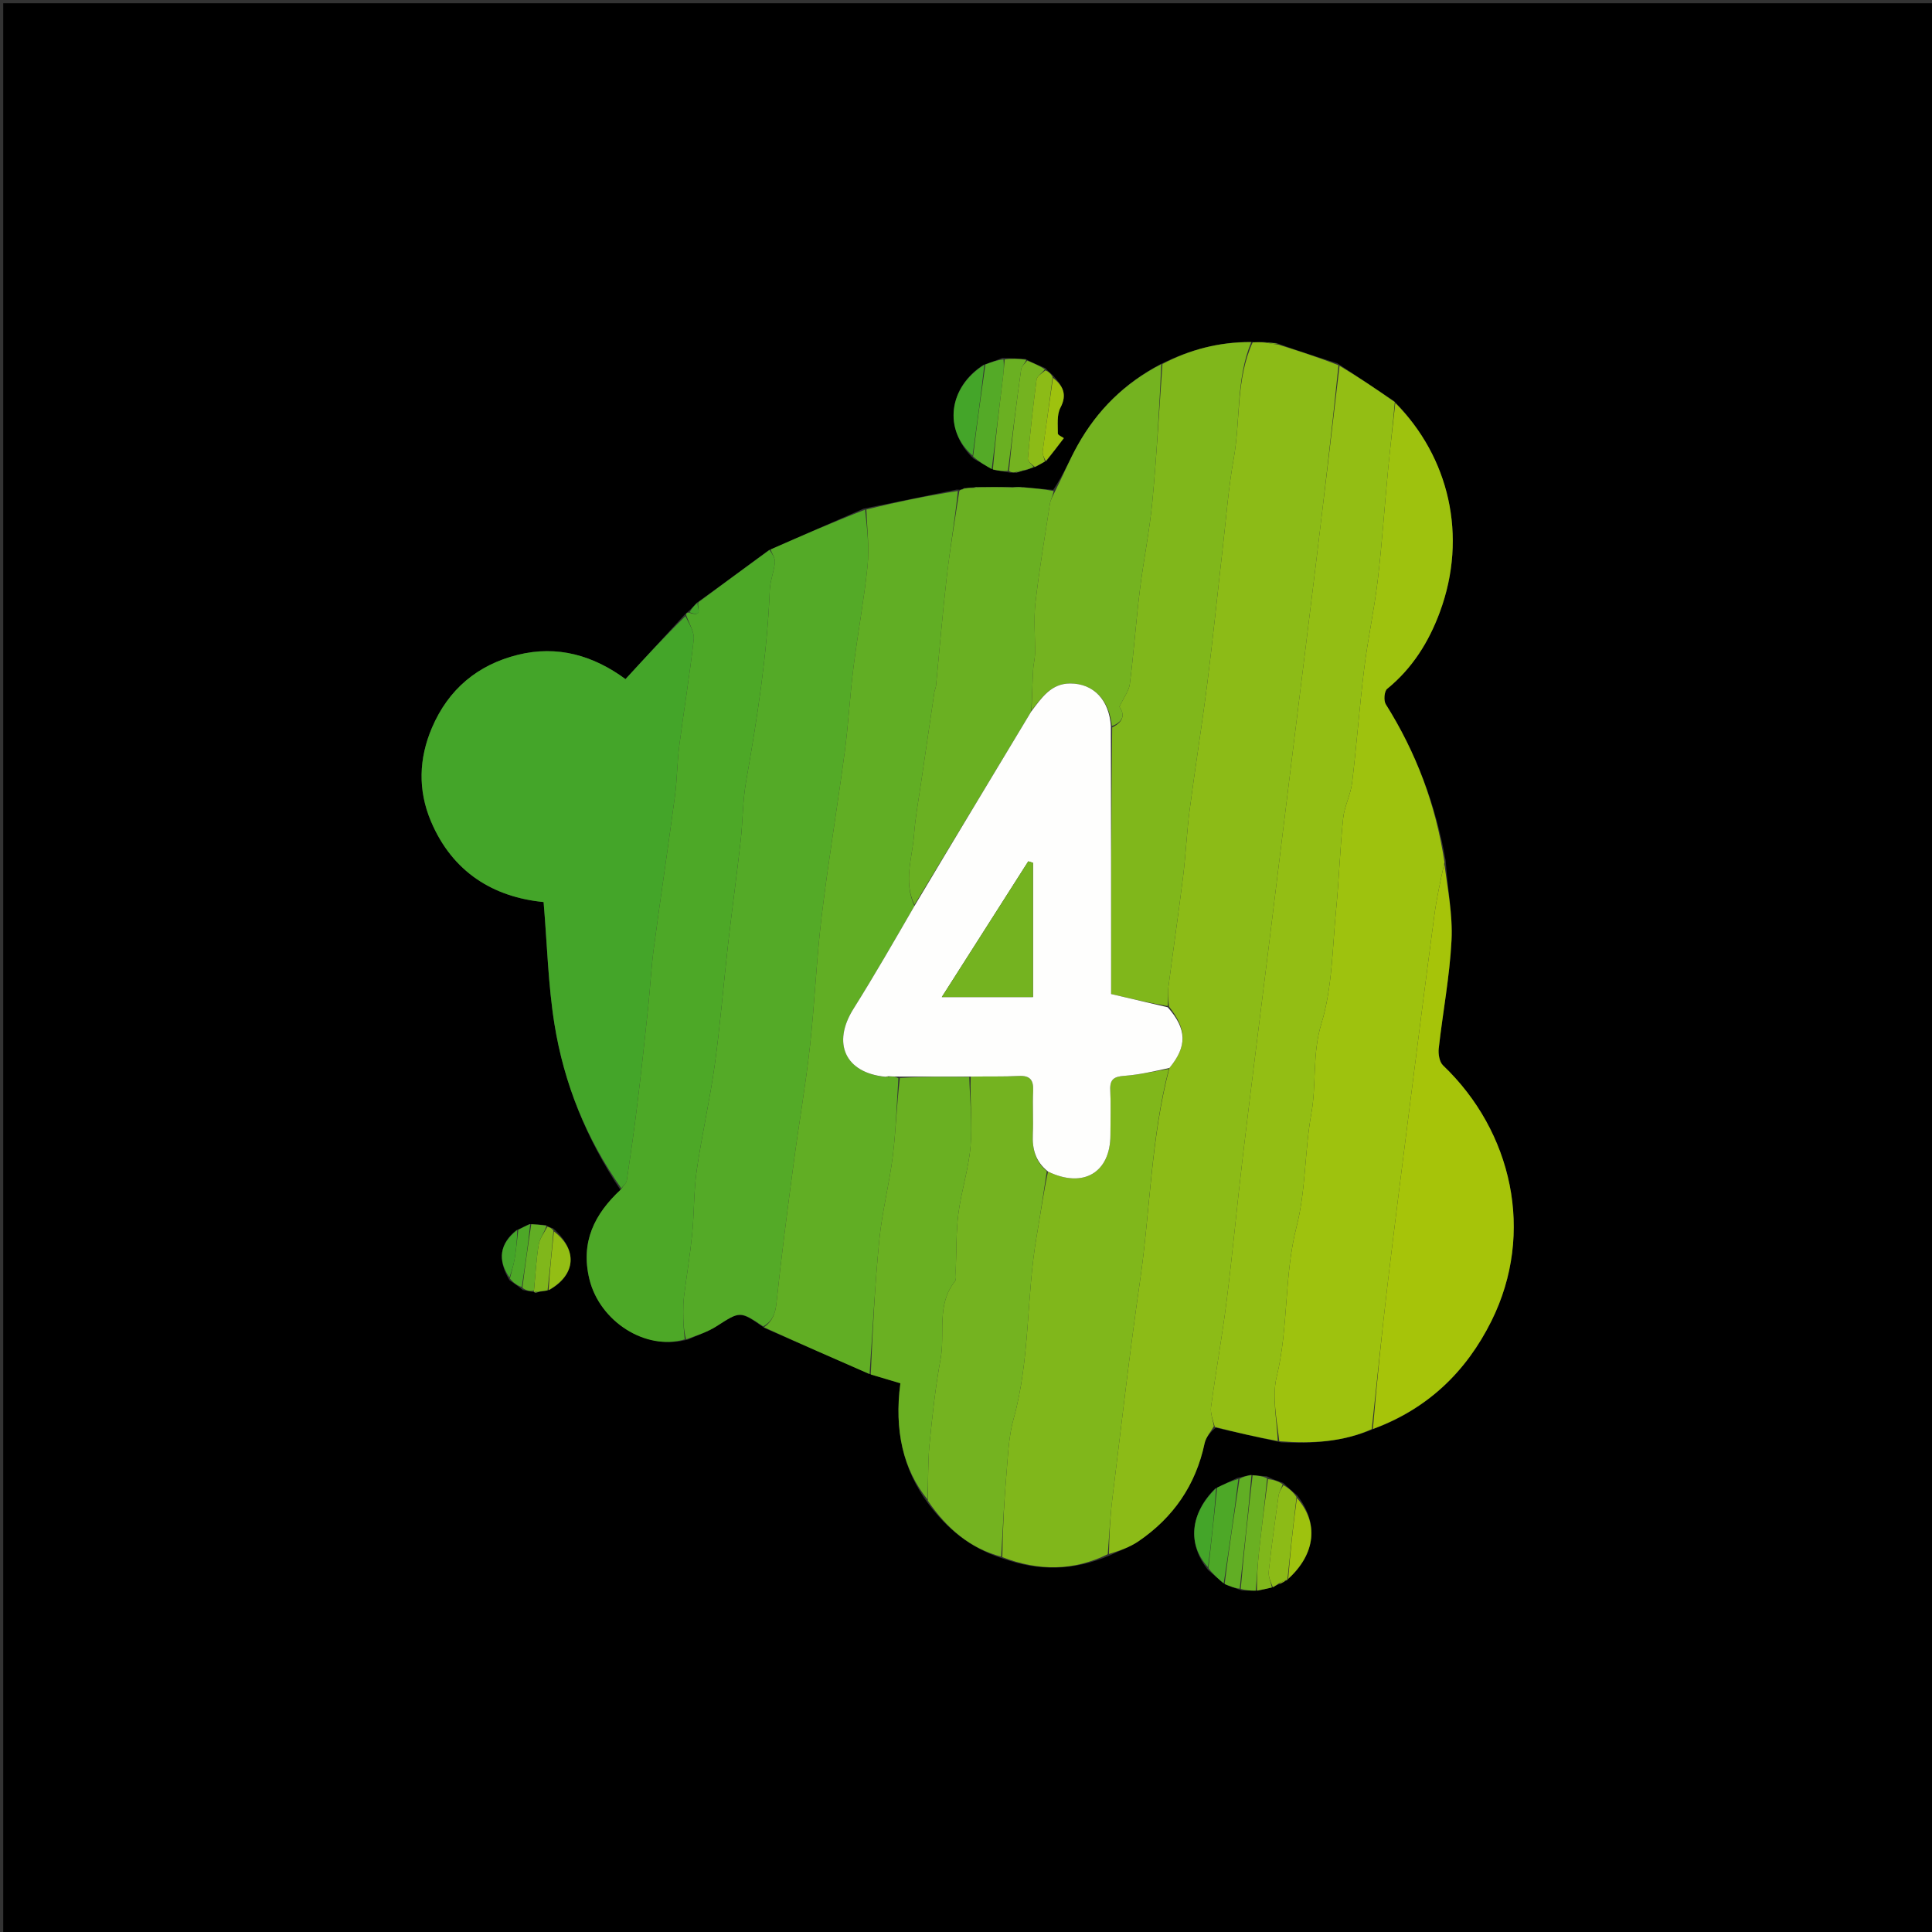 <svg version="1.1" id="Layer_1" xmlns="http://www.w3.org/2000/svg" xmlns:xlink="http://www.w3.org/1999/xlink" x="0px" y="0px"
	 width="100%" viewBox="0 0 600 600" enable-background="new 0 0 600 600" xml:space="preserve">
<rect x="0" y="0" width="600" height="600" fill="#333333" stroke="none"/>
<path fill="#000000" opacity="1" stroke="none" 
	d="
M335,601 
	C223.333,601 112.167,601 1,601 
	C1,401 1,201 1,1 
	C201,1 401,1 601,1 
	C601,201 601,401 601,601 
	C512.5,601 424,601 335,601 
M160.271,382.08 
	C155.201,386.212 154.43,391.237 158.234,397.62 
	C159.474,398.44 160.713,399.261 162.367,400.641 
	C163.496,400.855 164.625,401.068 165.8,401.28 
	C165.8,401.28 165.827,401.241 166.209,401.561 
	C166.789,401.387 167.368,401.213 168.662,401.002 
	C169.127,400.917 169.591,400.831 170.698,400.575 
	C178.9,395.922 179.455,388.108 171.729,381.434 
	C171.142,381.281 170.555,381.127 169.465,380.419 
	C167.971,380.346 166.477,380.273 164.33,380.142 
	C163.208,380.735 162.087,381.329 160.271,382.08 
M399.779,490.736 
	C399.779,490.736 399.822,490.523 400.314,490.114 
	C408.567,482.554 409.613,472.955 402.817,464.359 
	C401.505,463.249 400.194,462.139 398.459,460.498 
	C396.964,460.004 395.468,459.51 393.447,458.486 
	C391.969,458.379 390.491,458.271 388.291,458.04 
	C387.182,458.319 386.073,458.597 384.236,458.967 
	C382.156,459.979 380.077,460.992 377.374,462.271 
	C369.604,469.95 368.659,479.585 375.217,487.622 
	C376.818,489 378.418,490.378 380.621,492.09 
	C382.081,492.664 383.54,493.237 385.655,493.959 
	C387.095,493.97 388.534,493.98 390.744,493.992 
	C392.165,493.661 393.587,493.329 395.586,492.846 
	C396.069,492.506 396.552,492.165 397.615,491.919 
	C398.265,491.535 398.915,491.15 399.779,490.736 
M326.83,116.386 
	C326.226,115.904 325.622,115.422 324.689,114.34 
	C322.788,113.558 320.888,112.776 318.405,111.463 
	C316.27,111.38 314.134,111.296 311.284,111.16 
	C309.529,111.843 307.774,112.525 305.36,113.33 
	C294.489,120.307 292.951,133.502 302.35,142.455 
	C304.228,143.532 306.106,144.609 308.695,145.919 
	C310.136,146.165 311.576,146.411 313.692,146.798 
	C314.148,146.76 314.604,146.722 315.686,146.83 
	C316.457,146.566 317.228,146.301 318.672,146.025 
	C319.454,145.7 320.236,145.375 321.682,144.97 
	C322.622,144.417 323.562,143.863 325.063,143.074 
	C326.835,140.742 328.608,138.41 330.393,136.061 
	C329.85,135.662 328.517,135.129 328.522,134.61 
	C328.549,131.912 328.158,128.815 329.329,126.609 
	C331.601,122.33 329.911,119.647 326.83,116.386 
M303.33,151.202 
	C302.93,151.29 302.53,151.379 301.34,151.405 
	C300.823,151.497 300.306,151.588 299.492,151.554 
	C299.274,151.635 299.128,151.786 298.523,152.04 
	C298.351,152.083 298.178,152.125 297.123,152.034 
	C287.735,153.983 278.347,155.932 268.17,157.972 
	C258.548,162.197 248.925,166.422 238.694,170.894 
	C231.455,176.25 224.216,181.606 216.4,187.192 
	C215.575,188.111 214.751,189.031 213.473,190.115 
	C213.188,190.302 213.012,190.563 212.347,191.2 
	C206.409,197.667 200.471,204.133 194.256,210.902 
	C184.386,203.626 173.194,200.28 160.808,203.362 
	C148.297,206.474 139.266,214.061 134.16,225.982 
	C130.05,235.576 129.761,245.41 133.822,255.038 
	C140.507,270.888 153.253,278.623 168.821,280.141 
	C169.935,293.377 170.227,305.84 172.188,318.035 
	C175.158,336.501 182.07,353.639 192.765,369.665 
	C184.518,377.06 180.293,385.802 183.022,397.167 
	C186.208,410.435 200.549,419.565 213.714,415.993 
	C216.656,414.647 219.804,413.621 222.503,411.894 
	C229.869,407.179 229.794,407.062 237.465,412.459 
	C248.326,417.221 259.188,421.983 270.794,426.962 
	C273.758,427.845 276.722,428.728 279.619,429.592 
	C277.671,444.208 280.512,456.424 288.106,466.747 
	C294.031,474.722 301.321,480.863 311.715,484.107 
	C322.614,487.948 333.395,487.9 344.767,482.999 
	C347.708,481.577 350.88,480.495 353.549,478.674 
	C364.389,471.282 371.36,461.211 374.096,448.244 
	C374.495,446.351 375.996,444.691 377.557,443.388 
	C384.034,444.87 390.511,446.352 397.916,447.962 
	C407.543,448.377 417.027,447.828 426.72,443.724 
	C443.417,437.511 455.366,425.965 463.182,410.241 
	C476.813,382.817 469.581,351.299 448.149,330.869 
	C447.024,329.796 446.617,327.331 446.808,325.618 
	C448.062,314.412 450.214,303.268 450.782,292.038 
	C451.184,284.083 449.558,276.026 448.954,267.195 
	C445.87,249.84 439.767,233.663 430.364,218.708 
	C429.659,217.587 429.886,214.671 430.781,213.942 
	C438.611,207.564 443.729,199.369 447.157,190.093 
	C455.903,166.427 449.977,141.86 433.014,124.609 
	C427.344,120.795 421.674,116.98 415.346,112.83 
	C409.218,110.891 403.091,108.951 396.46,106.549 
	C395.332,106.475 394.205,106.401 392.275,106.178 
	C391.192,106.23 390.108,106.282 388.148,106.168 
	C378.529,106.197 369.508,108.582 360.314,113.135 
	C349.285,118.94 340.776,127.376 334.713,138.198 
	C332.16,142.755 330.158,147.62 327.084,152.127 
	C324.016,151.878 320.949,151.629 317.146,151.181 
	C316.134,151.227 315.122,151.273 313.193,151.177 
	C310.108,151.227 307.023,151.278 303.33,151.202 
z"/>
<path fill="#8CBB17" opacity="1" stroke="none" 
	d="
M396.963,107.011 
	C403.091,108.951 409.218,110.891 415.674,113.429 
	C413.553,134.446 411.127,154.867 408.647,175.282 
	C406.486,193.071 404.26,210.852 402.067,228.637 
	C399.392,250.344 396.728,272.053 394.047,293.759 
	C391.362,315.49 388.587,337.21 385.994,358.952 
	C384.204,373.958 382.822,389.013 380.943,404.006 
	C379.566,415.001 377.59,425.919 376.101,436.901 
	C375.839,438.833 376.664,440.912 376.987,442.922 
	C375.996,444.691 374.495,446.351 374.096,448.244 
	C371.36,461.211 364.389,471.282 353.549,478.674 
	C350.88,480.495 347.708,481.577 344.394,482.604 
	C344.491,476.579 344.777,470.927 345.465,465.325 
	C348.234,442.754 350.809,420.152 354.065,397.65 
	C357.23,375.78 357.429,353.508 363.173,331.668 
	C368.735,324.934 368.638,319.603 362.981,312.51 
	C362.899,310.321 362.614,308.477 362.842,306.698 
	C364.319,295.192 366.003,283.711 367.423,272.197 
	C368.277,265.279 368.576,258.291 369.476,251.38 
	C371.186,238.24 373.304,225.152 374.963,212.006 
	C376.748,197.862 378.18,183.673 379.807,169.508 
	C380.847,160.452 381.538,151.329 383.146,142.373 
	C385.298,130.387 383.789,117.802 389.025,106.334 
	C390.108,106.282 391.192,106.23 392.973,106.4 
	C394.769,106.751 395.866,106.881 396.963,107.011 
z"/>
<path fill="#9EC20E" opacity="1" stroke="none" 
	d="
M426.006,443.836 
	C417.027,447.828 407.543,448.377 397.29,447.594 
	C396.513,440.65 394.987,433.741 396.485,427.566 
	C400.215,412.191 398.727,396.293 402.673,380.896 
	C405.57,369.592 405.15,357.48 407.233,345.912 
	C408.902,336.648 407.482,327.346 410.371,317.889 
	C413.805,306.652 413.775,294.325 414.947,282.441 
	C415.875,273.02 416.153,263.535 417.128,254.12 
	C417.513,250.395 419.455,246.839 419.906,243.111 
	C421.34,231.263 422.212,219.346 423.677,207.503 
	C424.81,198.338 426.795,189.277 427.878,180.108 
	C429.22,168.741 429.979,157.307 431.075,145.91 
	C431.741,138.979 432.569,132.062 433.325,125.14 
	C449.977,141.86 455.903,166.427 447.157,190.093 
	C443.729,199.369 438.611,207.564 430.781,213.942 
	C429.886,214.671 429.659,217.587 430.364,218.708 
	C439.767,233.663 445.87,249.84 448.601,267.775 
	C447.294,273.72 446.141,279.059 445.422,284.456 
	C442.831,303.9 440.358,323.361 437.894,342.823 
	C435.513,361.623 433.109,380.421 430.882,399.24 
	C429.125,414.09 427.622,428.969 426.006,443.836 
z"/>
<path fill="#44A529" opacity="1" stroke="none" 
	d="
M192.946,369.024 
	C182.07,353.639 175.158,336.501 172.188,318.035 
	C170.227,305.84 169.935,293.377 168.821,280.141 
	C153.253,278.623 140.507,270.888 133.822,255.038 
	C129.761,245.41 130.05,235.576 134.16,225.982 
	C139.266,214.061 148.297,206.474 160.808,203.362 
	C173.194,200.28 184.386,203.626 194.256,210.902 
	C200.471,204.133 206.409,197.667 212.858,191.346 
	C214.109,193.868 215.7,196.341 215.445,198.606 
	C214.211,209.6 212.385,220.526 210.971,231.502 
	C210.294,236.762 210.291,242.11 209.592,247.367 
	C207.496,263.113 205.128,278.823 203.034,294.57 
	C202.226,300.649 201.933,306.795 201.288,312.898 
	C200.243,322.789 199.176,332.68 197.976,342.553 
	C196.997,350.607 195.851,358.643 194.651,366.667 
	C194.523,367.519 193.535,368.242 192.946,369.024 
z"/>
<path fill="#54AA27" opacity="1" stroke="none" 
	d="
M237.024,411.93 
	C229.794,407.062 229.869,407.179 222.503,411.894 
	C219.804,413.621 216.656,414.647 213.046,415.956 
	C212.312,413.077 212.204,410.236 212.195,407.395 
	C212.19,405.744 212.237,404.079 212.446,402.444 
	C213.262,396.041 214.332,389.666 214.963,383.247 
	C215.613,376.645 215.439,369.942 216.382,363.392 
	C217.96,352.438 220.47,341.617 221.98,330.656 
	C223.716,318.055 224.727,305.356 226.172,292.712 
	C227.374,282.193 228.829,271.702 230.015,261.18 
	C230.702,255.086 230.621,248.876 231.678,242.858 
	C235.149,223.093 238.261,203.306 239.065,183.211 
	C239.18,180.335 240.387,177.513 240.65,174.626 
	C240.766,173.351 239.786,171.976 239.303,170.647 
	C248.925,166.422 258.548,162.197 268.66,158.285 
	C269.287,164.307 270.007,170.075 269.432,175.711 
	C268.356,186.25 266.379,196.694 265.058,207.213 
	C263.964,215.924 263.51,224.717 262.353,233.418 
	C260.083,250.49 257.232,267.488 255.173,284.584 
	C253.552,298.045 253.02,311.634 251.522,325.113 
	C250.184,337.145 248.092,349.09 246.501,361.097 
	C244.581,375.589 242.67,390.087 241.148,404.623 
	C240.797,407.98 239.887,410.326 237.024,411.93 
z"/>
<path fill="#61AE24" opacity="1" stroke="none" 
	d="
M237.244,412.195 
	C239.887,410.326 240.797,407.98 241.148,404.623 
	C242.67,390.087 244.581,375.589 246.501,361.097 
	C248.092,349.09 250.184,337.145 251.522,325.113 
	C253.02,311.634 253.552,298.045 255.173,284.584 
	C257.232,267.488 260.083,250.49 262.353,233.418 
	C263.51,224.717 263.964,215.924 265.058,207.213 
	C266.379,196.694 268.356,186.25 269.432,175.711 
	C270.007,170.075 269.287,164.307 269.055,158.24 
	C278.347,155.932 287.735,153.983 297.473,152.469 
	C296.548,161.572 295.062,170.214 294.053,178.912 
	C292.738,190.253 291.807,201.638 290.688,213.002 
	C290.623,213.654 290.282,214.276 290.185,214.929 
	C288.778,224.406 287.378,233.883 286.005,243.365 
	C285.246,248.608 284.266,253.838 283.881,259.11 
	C283.349,266.392 280.498,273.732 283.99,281.363 
	C277.689,292.255 271.582,302.9 265.059,313.285 
	C258.308,324.034 262.506,333.214 275.15,334.478 
	C275.256,334.539 275.615,334.563 275.615,334.563 
	C275.615,334.563 275.944,334.414 276.324,334.333 
	C277.472,334.315 278.24,334.379 279.005,334.871 
	C278.454,343.209 278.236,351.16 277.269,359.018 
	C276.205,367.655 273.97,376.16 273.108,384.809 
	C271.717,398.751 271.033,412.763 270.05,426.746 
	C259.188,421.983 248.326,417.221 237.244,412.195 
z"/>
<path fill="#93BE14" opacity="1" stroke="none" 
	d="
M433.169,124.874 
	C432.569,132.062 431.741,138.979 431.075,145.91 
	C429.979,157.307 429.22,168.741 427.878,180.108 
	C426.795,189.277 424.81,198.338 423.677,207.503 
	C422.212,219.346 421.34,231.263 419.906,243.111 
	C419.455,246.839 417.513,250.395 417.128,254.12 
	C416.153,263.535 415.875,273.02 414.947,282.441 
	C413.775,294.325 413.805,306.652 410.371,317.889 
	C407.482,327.346 408.902,336.648 407.233,345.912 
	C405.15,357.48 405.57,369.592 402.673,380.896 
	C398.727,396.293 400.215,412.191 396.485,427.566 
	C394.987,433.741 396.513,440.65 396.825,447.53 
	C390.511,446.352 384.034,444.87 377.272,443.155 
	C376.664,440.912 375.839,438.833 376.101,436.901 
	C377.59,425.919 379.566,415.001 380.943,404.006 
	C382.822,389.013 384.204,373.958 385.994,358.952 
	C388.587,337.21 391.362,315.49 394.047,293.759 
	C396.728,272.053 399.392,250.344 402.067,228.637 
	C404.26,210.852 406.486,193.071 408.647,175.282 
	C411.127,154.867 413.553,134.446 416.003,113.597 
	C421.674,116.98 427.344,120.795 433.169,124.874 
z"/>
<path fill="#4DA827" opacity="1" stroke="none" 
	d="
M238.998,170.771 
	C239.786,171.976 240.766,173.351 240.65,174.626 
	C240.387,177.513 239.18,180.335 239.065,183.211 
	C238.261,203.306 235.149,223.093 231.678,242.858 
	C230.621,248.876 230.702,255.086 230.015,261.18 
	C228.829,271.702 227.374,282.193 226.172,292.712 
	C224.727,305.356 223.716,318.055 221.98,330.656 
	C220.47,341.617 217.96,352.438 216.382,363.392 
	C215.439,369.942 215.613,376.645 214.963,383.247 
	C214.332,389.666 213.262,396.041 212.446,402.444 
	C212.237,404.079 212.19,405.744 212.195,407.395 
	C212.204,410.236 212.312,413.077 212.662,415.956 
	C200.549,419.565 186.208,410.435 183.022,397.167 
	C180.293,385.802 184.518,377.06 192.856,369.345 
	C193.535,368.242 194.523,367.519 194.651,366.667 
	C195.851,358.643 196.997,350.607 197.976,342.553 
	C199.176,332.68 200.243,322.789 201.288,312.898 
	C201.933,306.795 202.226,300.649 203.034,294.57 
	C205.128,278.823 207.496,263.113 209.592,247.367 
	C210.291,242.11 210.294,236.762 210.971,231.502 
	C212.385,220.526 214.211,209.6 215.445,198.606 
	C215.7,196.341 214.109,193.868 213.157,191.194 
	C213.012,190.563 213.188,190.302 213.926,190.22 
	C218.887,192.017 216.138,188.103 216.978,186.962 
	C224.216,181.606 231.455,176.25 238.998,170.771 
z"/>
<path fill="#80B71B" opacity="1" stroke="none" 
	d="
M388.587,106.251 
	C383.789,117.802 385.298,130.387 383.146,142.373 
	C381.538,151.329 380.847,160.452 379.807,169.508 
	C378.18,183.673 376.748,197.862 374.963,212.006 
	C373.304,225.152 371.186,238.24 369.476,251.38 
	C368.576,258.291 368.277,265.279 367.423,272.197 
	C366.003,283.711 364.319,295.192 362.842,306.698 
	C362.614,308.477 362.899,310.321 362.618,312.442 
	C356.661,311.427 351.035,310.104 345.068,308.701 
	C345.068,281.592 345.068,253.798 345.39,225.904 
	C349.805,223.786 348.781,221.01 347.633,219.506 
	C349.05,216.506 350.615,214.531 350.884,212.393 
	C352.105,202.702 352.802,192.946 353.991,183.25 
	C355.116,174.081 356.998,164.995 357.87,155.808 
	C359.22,141.581 359.994,127.3 361.012,113.042 
	C369.508,108.582 378.529,106.197 388.587,106.251 
z"/>
<path fill="#80B71B" opacity="1" stroke="none" 
	d="
M362.994,331.971 
	C357.429,353.508 357.23,375.78 354.065,397.65 
	C350.809,420.152 348.234,442.754 345.465,465.325 
	C344.777,470.927 344.491,476.579 344.027,482.67 
	C333.395,487.9 322.614,487.948 311.275,483.591 
	C311.417,474.347 311.886,465.61 312.626,456.895 
	C313.087,451.471 313.311,445.902 314.762,440.711 
	C319.985,422.016 318.686,402.552 321.984,383.65 
	C323.139,377.028 324.072,370.367 325.473,363.841 
	C336.477,369.175 344.84,364.123 344.854,352.471 
	C344.86,347.817 345.023,343.155 344.799,338.513 
	C344.639,335.196 345.983,334.345 349.127,334.115 
	C353.777,333.774 358.374,332.721 362.994,331.971 
z"/>
<path fill="#A6C409" opacity="1" stroke="none" 
	d="
M426.363,443.78 
	C427.622,428.969 429.125,414.09 430.882,399.24 
	C433.109,380.421 435.513,361.623 437.894,342.823 
	C440.358,323.361 442.831,303.9 445.422,284.456 
	C446.141,279.059 447.294,273.72 448.542,268.185 
	C449.558,276.026 451.184,284.083 450.782,292.038 
	C450.214,303.268 448.062,314.412 446.808,325.618 
	C446.617,327.331 447.024,329.796 448.149,330.869 
	C469.581,351.299 476.813,382.817 463.182,410.241 
	C455.366,425.965 443.417,437.511 426.363,443.78 
z"/>
<path fill="#74B320" opacity="1" stroke="none" 
	d="
M325.107,363.723 
	C324.072,370.367 323.139,377.028 321.984,383.65 
	C318.686,402.552 319.985,422.016 314.762,440.711 
	C313.311,445.902 313.087,451.471 312.626,456.895 
	C311.886,465.61 311.417,474.347 310.918,483.434 
	C301.321,480.863 294.031,474.722 288.125,466.015 
	C288.296,459.701 288.134,454.089 288.674,448.545 
	C289.54,439.668 290.51,430.771 292.112,422.006 
	C293.573,414.014 290.758,405.222 296.53,397.984 
	C297.12,397.244 296.769,395.738 296.818,394.587 
	C297.066,388.665 296.892,382.691 297.647,376.836 
	C298.554,369.79 300.853,362.895 301.429,355.843 
	C302.007,348.772 301.207,341.589 301.468,334.357 
	C306.732,334.242 311.547,334.4 316.341,334.148 
	C319.91,333.961 321.012,335.405 320.852,338.796 
	C320.641,343.261 320.954,347.75 320.75,352.216 
	C320.543,356.751 321.523,360.692 325.107,363.723 
z"/>
<path fill="#6AB022" opacity="1" stroke="none" 
	d="
M284.002,281.001 
	C280.498,273.732 283.349,266.392 283.881,259.11 
	C284.266,253.838 285.246,248.608 286.005,243.365 
	C287.378,233.883 288.778,224.406 290.185,214.929 
	C290.282,214.276 290.623,213.654 290.688,213.002 
	C291.807,201.638 292.738,190.253 294.053,178.912 
	C295.062,170.214 296.548,161.572 297.914,152.536 
	C298.178,152.125 298.351,152.083 298.918,151.983 
	C299.481,151.862 299.64,151.78 299.789,151.68 
	C300.306,151.588 300.823,151.497 301.912,151.515 
	C302.969,151.526 303.453,151.427 303.938,151.328 
	C307.023,151.278 310.108,151.227 313.902,151.379 
	C315.702,151.515 316.792,151.448 317.882,151.381 
	C320.949,151.629 324.016,151.878 327.236,152.49 
	C326.934,154.06 326.254,155.232 326.061,156.48 
	C324.478,166.711 322.741,176.928 321.569,187.208 
	C320.979,192.381 321.519,197.677 321.435,202.916 
	C321.406,204.681 320.924,206.435 320.831,208.203 
	C320.615,212.341 320.509,216.485 320.269,220.956 
	C308.121,241.19 296.062,261.095 284.002,281.001 
z"/>
<path fill="#74B320" opacity="1" stroke="none" 
	d="
M320.358,220.627 
	C320.509,216.485 320.615,212.341 320.831,208.203 
	C320.924,206.435 321.406,204.681 321.435,202.916 
	C321.519,197.677 320.979,192.381 321.569,187.208 
	C322.741,176.928 324.478,166.711 326.061,156.48 
	C326.254,155.232 326.934,154.06 327.647,152.599 
	C330.158,147.62 332.16,142.755 334.713,138.198 
	C340.776,127.376 349.285,118.94 360.663,113.088 
	C359.994,127.3 359.22,141.581 357.87,155.808 
	C356.998,164.995 355.116,174.081 353.991,183.25 
	C352.802,192.946 352.105,202.702 350.884,212.393 
	C350.615,214.531 349.05,216.506 347.633,219.506 
	C348.781,221.01 349.805,223.786 345.305,225.508 
	C344.528,217.393 339.603,212.248 332.344,212.259 
	C326.461,212.267 323.518,216.637 320.358,220.627 
z"/>
<path fill="#6AB022" opacity="1" stroke="none" 
	d="
M301.01,334.454 
	C301.207,341.589 302.007,348.772 301.429,355.843 
	C300.853,362.895 298.554,369.79 297.647,376.836 
	C296.892,382.691 297.066,388.665 296.818,394.587 
	C296.769,395.738 297.12,397.244 296.53,397.984 
	C290.758,405.222 293.573,414.014 292.112,422.006 
	C290.51,430.771 289.54,439.668 288.674,448.545 
	C288.134,454.089 288.296,459.701 288.051,465.683 
	C280.512,456.424 277.671,444.208 279.619,429.592 
	C276.722,428.728 273.758,427.845 270.422,426.854 
	C271.033,412.763 271.717,398.751 273.108,384.809 
	C273.97,376.16 276.205,367.655 277.269,359.018 
	C278.236,351.16 278.454,343.209 279.464,334.775 
	C286.954,334.318 293.982,334.386 301.01,334.454 
z"/>
<path fill="#74B320" opacity="1" stroke="none" 
	d="
M315.06,146.684 
	C314.604,146.722 314.148,146.76 313.352,146.294 
	C314.364,135.409 315.676,125.022 317.135,114.656 
	C317.27,113.701 318.347,112.878 318.987,111.994 
	C320.888,112.776 322.788,113.558 324.489,114.711 
	C323.467,116.006 322.05,116.852 321.917,117.867 
	C320.846,126.022 319.955,134.202 319.209,142.393 
	C319.133,143.217 320.383,144.162 321.018,145.05 
	C320.236,145.375 319.454,145.7 318.031,146.032 
	C316.613,146.254 315.837,146.469 315.06,146.684 
z"/>
<path fill="#54AA27" opacity="1" stroke="none" 
	d="
M307.984,145.686 
	C306.106,144.609 304.228,143.532 302.203,141.771 
	C303.377,131.794 304.698,122.5 306.018,113.207 
	C307.774,112.525 309.529,111.843 311.645,111.61 
	C311.843,113.693 311.713,115.33 311.514,116.959 
	C310.346,126.536 309.162,136.111 307.984,145.686 
z"/>
<path fill="#6AB022" opacity="1" stroke="none" 
	d="
M389.013,458.163 
	C390.491,458.271 391.969,458.379 393.516,459.1 
	C392.72,467.105 391.811,474.492 391.008,481.89 
	C390.571,485.914 390.313,489.957 389.974,493.991 
	C388.534,493.98 387.095,493.97 385.329,493.438 
	C386.339,481.331 387.676,469.747 389.013,458.163 
z"/>
<path fill="#6AB022" opacity="1" stroke="none" 
	d="
M308.339,145.803 
	C309.162,136.111 310.346,126.536 311.514,116.959 
	C311.713,115.33 311.843,113.693 312.002,111.636 
	C314.134,111.296 316.27,111.38 318.696,111.729 
	C318.347,112.878 317.27,113.701 317.135,114.656 
	C315.676,125.022 314.364,135.409 313.015,146.224 
	C311.576,146.411 310.136,146.165 308.339,145.803 
z"/>
<path fill="#44A529" opacity="1" stroke="none" 
	d="
M305.689,113.269 
	C304.698,122.5 303.377,131.794 302.044,141.482 
	C292.951,133.502 294.489,120.307 305.689,113.269 
z"/>
<path fill="#4DA827" opacity="1" stroke="none" 
	d="
M377.998,462.004 
	C380.077,460.992 382.156,459.979 384.574,459.323 
	C383.281,470.371 381.65,481.063 380.019,491.755 
	C378.418,490.378 376.818,489 375.295,487.008 
	C376.247,478.265 377.122,470.134 377.998,462.004 
z"/>
<path fill="#80B71B" opacity="1" stroke="none" 
	d="
M390.359,493.991 
	C390.313,489.957 390.571,485.914 391.008,481.89 
	C391.811,474.492 392.72,467.105 393.779,459.364 
	C395.468,459.51 396.964,460.004 398.358,460.955 
	C397.847,462.446 397.212,463.449 397.062,464.519 
	C395.967,472.338 394.877,480.161 394.019,488.008 
	C393.843,489.616 394.653,491.332 395.009,492.997 
	C393.587,493.329 392.165,493.661 390.359,493.991 
z"/>
<path fill="#61AE24" opacity="1" stroke="none" 
	d="
M380.32,491.923 
	C381.65,481.063 383.281,470.371 384.938,459.278 
	C386.073,458.597 387.182,458.319 388.652,458.101 
	C387.676,469.747 386.339,481.331 385.001,493.363 
	C383.54,493.237 382.081,492.664 380.32,491.923 
z"/>
<path fill="#8CBB17" opacity="1" stroke="none" 
	d="
M395.298,492.922 
	C394.653,491.332 393.843,489.616 394.019,488.008 
	C394.877,480.161 395.967,472.338 397.062,464.519 
	C397.212,463.449 397.847,462.446 398.57,461.221 
	C400.194,462.139 401.505,463.249 402.644,464.904 
	C401.588,473.807 400.705,482.165 399.822,490.523 
	C399.822,490.523 399.779,490.736 399.376,490.715 
	C398.327,491.07 397.681,491.447 397.036,491.824 
	C396.552,492.165 396.069,492.506 395.298,492.922 
z"/>
<path fill="#8CBB17" opacity="1" stroke="none" 
	d="
M321.35,145.01 
	C320.383,144.162 319.133,143.217 319.209,142.393 
	C319.955,134.202 320.846,126.022 321.917,117.867 
	C322.05,116.852 323.467,116.006 324.653,115.011 
	C325.622,115.422 326.226,115.904 326.914,117.055 
	C325.923,125.17 324.804,132.61 323.827,140.069 
	C323.692,141.102 324.259,142.227 324.501,143.309 
	C323.562,143.863 322.622,144.417 321.35,145.01 
z"/>
<path fill="#9EC20E" opacity="1" stroke="none" 
	d="
M400.068,490.319 
	C400.705,482.165 401.588,473.807 402.763,465.207 
	C409.613,472.955 408.567,482.554 400.068,490.319 
z"/>
<path fill="#44A529" opacity="1" stroke="none" 
	d="
M377.686,462.137 
	C377.122,470.134 376.247,478.265 375.159,486.714 
	C368.659,479.585 369.604,469.95 377.686,462.137 
z"/>
<path fill="#9EC20E" opacity="1" stroke="none" 
	d="
M324.782,143.192 
	C324.259,142.227 323.692,141.102 323.827,140.069 
	C324.804,132.61 325.923,125.17 327.013,117.33 
	C329.911,119.647 331.601,122.33 329.329,126.609 
	C328.158,128.815 328.549,131.912 328.522,134.61 
	C328.517,135.129 329.85,135.662 330.393,136.061 
	C328.608,138.41 326.835,140.742 324.782,143.192 
z"/>
<path fill="#80B71B" opacity="1" stroke="none" 
	d="
M169.969,380.974 
	C170.555,381.127 171.142,381.281 171.872,382.155 
	C171.362,388.832 170.709,394.789 170.056,400.746 
	C169.591,400.831 169.127,400.917 167.949,401.015 
	C166.767,401.099 166.297,401.17 165.827,401.241 
	C165.827,401.241 165.8,401.28 165.834,400.818 
	C166.312,395.741 166.543,391.089 167.301,386.525 
	C167.624,384.58 169.046,382.819 169.969,380.974 
z"/>
<path fill="#93BE14" opacity="1" stroke="none" 
	d="
M170.377,400.66 
	C170.709,394.789 171.362,388.832 172.016,382.426 
	C179.455,388.108 178.9,395.922 170.377,400.66 
z"/>
<path fill="#61AE24" opacity="1" stroke="none" 
	d="
M169.717,380.696 
	C169.046,382.819 167.624,384.58 167.301,386.525 
	C166.543,391.089 166.312,395.741 165.81,400.819 
	C164.625,401.068 163.496,400.855 162.25,399.961 
	C163.083,392.921 164.033,386.56 164.983,380.199 
	C166.477,380.273 167.971,380.346 169.717,380.696 
z"/>
<path fill="#4DA827" opacity="1" stroke="none" 
	d="
M164.656,380.171 
	C164.033,386.56 163.083,392.921 162.043,399.681 
	C160.713,399.261 159.474,398.44 158.352,397.04 
	C158.935,394.604 159.532,392.768 159.836,390.885 
	C160.316,387.914 160.599,384.911 160.965,381.922 
	C162.087,381.329 163.208,380.735 164.656,380.171 
z"/>
<path fill="#44A529" opacity="1" stroke="none" 
	d="
M160.618,382.001 
	C160.599,384.911 160.316,387.914 159.836,390.885 
	C159.532,392.768 158.935,394.604 158.223,396.738 
	C154.43,391.237 155.201,386.212 160.618,382.001 
z"/>
<path fill="#44A529" opacity="1" stroke="none" 
	d="
M216.689,187.077 
	C216.138,188.103 218.887,192.017 214.153,190.138 
	C214.751,189.031 215.575,188.111 216.689,187.077 
z"/>
<path fill="#80B71B" opacity="1" stroke="none" 
	d="
M396.711,106.78 
	C395.866,106.881 394.769,106.751 393.375,106.474 
	C394.205,106.401 395.332,106.475 396.711,106.78 
z"/>
<path fill="#61AE24" opacity="1" stroke="none" 
	d="
M317.514,151.281 
	C316.792,151.448 315.702,151.515 314.361,151.45 
	C315.122,151.273 316.134,151.227 317.514,151.281 
z"/>
<path fill="#6AB022" opacity="1" stroke="none" 
	d="
M315.373,146.757 
	C315.837,146.469 316.613,146.254 317.694,146.038 
	C317.228,146.301 316.457,146.566 315.373,146.757 
z"/>
<path fill="#9EC20E" opacity="1" stroke="none" 
	d="
M397.325,491.872 
	C397.681,491.447 398.327,491.07 399.269,490.73 
	C398.915,491.15 398.265,491.535 397.325,491.872 
z"/>
<path fill="#61AE24" opacity="1" stroke="none" 
	d="
M166.018,401.401 
	C166.297,401.17 166.767,401.099 167.593,401.033 
	C167.368,401.213 166.789,401.387 166.018,401.401 
z"/>
<path fill="#61AE24" opacity="1" stroke="none" 
	d="
M303.634,151.265 
	C303.453,151.427 302.969,151.526 302.307,151.546 
	C302.53,151.379 302.93,151.29 303.634,151.265 
z"/>
<path fill="#61AE24" opacity="1" stroke="none" 
	d="
M299.641,151.617 
	C299.64,151.78 299.481,151.862 299.184,151.967 
	C299.128,151.786 299.274,151.635 299.641,151.617 
z"/>
<path fill="#FEFEFD" opacity="1" stroke="none" 
	d="
M301.468,334.357 
	C293.982,334.386 286.954,334.318 279.467,334.346 
	C278.24,334.379 277.472,334.315 276.099,334.254 
	C275.494,334.257 275.044,334.416 275.044,334.416 
	C262.506,333.214 258.308,324.034 265.059,313.285 
	C271.582,302.9 277.689,292.255 283.99,281.363 
	C296.062,261.095 308.121,241.19 320.269,220.956 
	C323.518,216.637 326.461,212.267 332.344,212.259 
	C339.603,212.248 344.528,217.393 344.982,225.607 
	C345.068,253.798 345.068,281.592 345.068,308.701 
	C351.035,310.104 356.661,311.427 362.652,312.818 
	C368.638,319.603 368.735,324.934 363.173,331.668 
	C358.374,332.721 353.777,333.774 349.127,334.115 
	C345.983,334.345 344.639,335.196 344.799,338.513 
	C345.023,343.155 344.86,347.817 344.854,352.471 
	C344.84,364.123 336.477,369.175 325.473,363.841 
	C321.523,360.692 320.543,356.751 320.75,352.216 
	C320.954,347.75 320.641,343.261 320.852,338.796 
	C321.012,335.405 319.91,333.961 316.341,334.148 
	C311.547,334.4 306.732,334.242 301.468,334.357 
M320.8,301.418 
	C320.8,290.262 320.8,279.106 320.8,267.949 
	C320.313,267.798 319.826,267.647 319.339,267.497 
	C310.478,281.405 301.617,295.313 292.487,309.642 
	C302.408,309.642 311.409,309.642 320.799,309.642 
	C320.799,306.981 320.799,304.685 320.8,301.418 
z"/>
<path fill="#74B320" opacity="1" stroke="none" 
	d="
M275.15,334.478 
	C275.044,334.416 275.494,334.257 275.719,334.335 
	C275.944,334.414 275.615,334.563 275.615,334.563 
	C275.615,334.563 275.256,334.539 275.15,334.478 
z"/>
<path fill="#74B320" opacity="1" stroke="none" 
	d="
M320.799,301.903 
	C320.799,304.685 320.799,306.981 320.799,309.642 
	C311.409,309.642 302.408,309.642 292.487,309.642 
	C301.617,295.313 310.478,281.405 319.339,267.497 
	C319.826,267.647 320.313,267.798 320.8,267.949 
	C320.8,279.106 320.8,290.262 320.799,301.903 
z"/>
</svg>